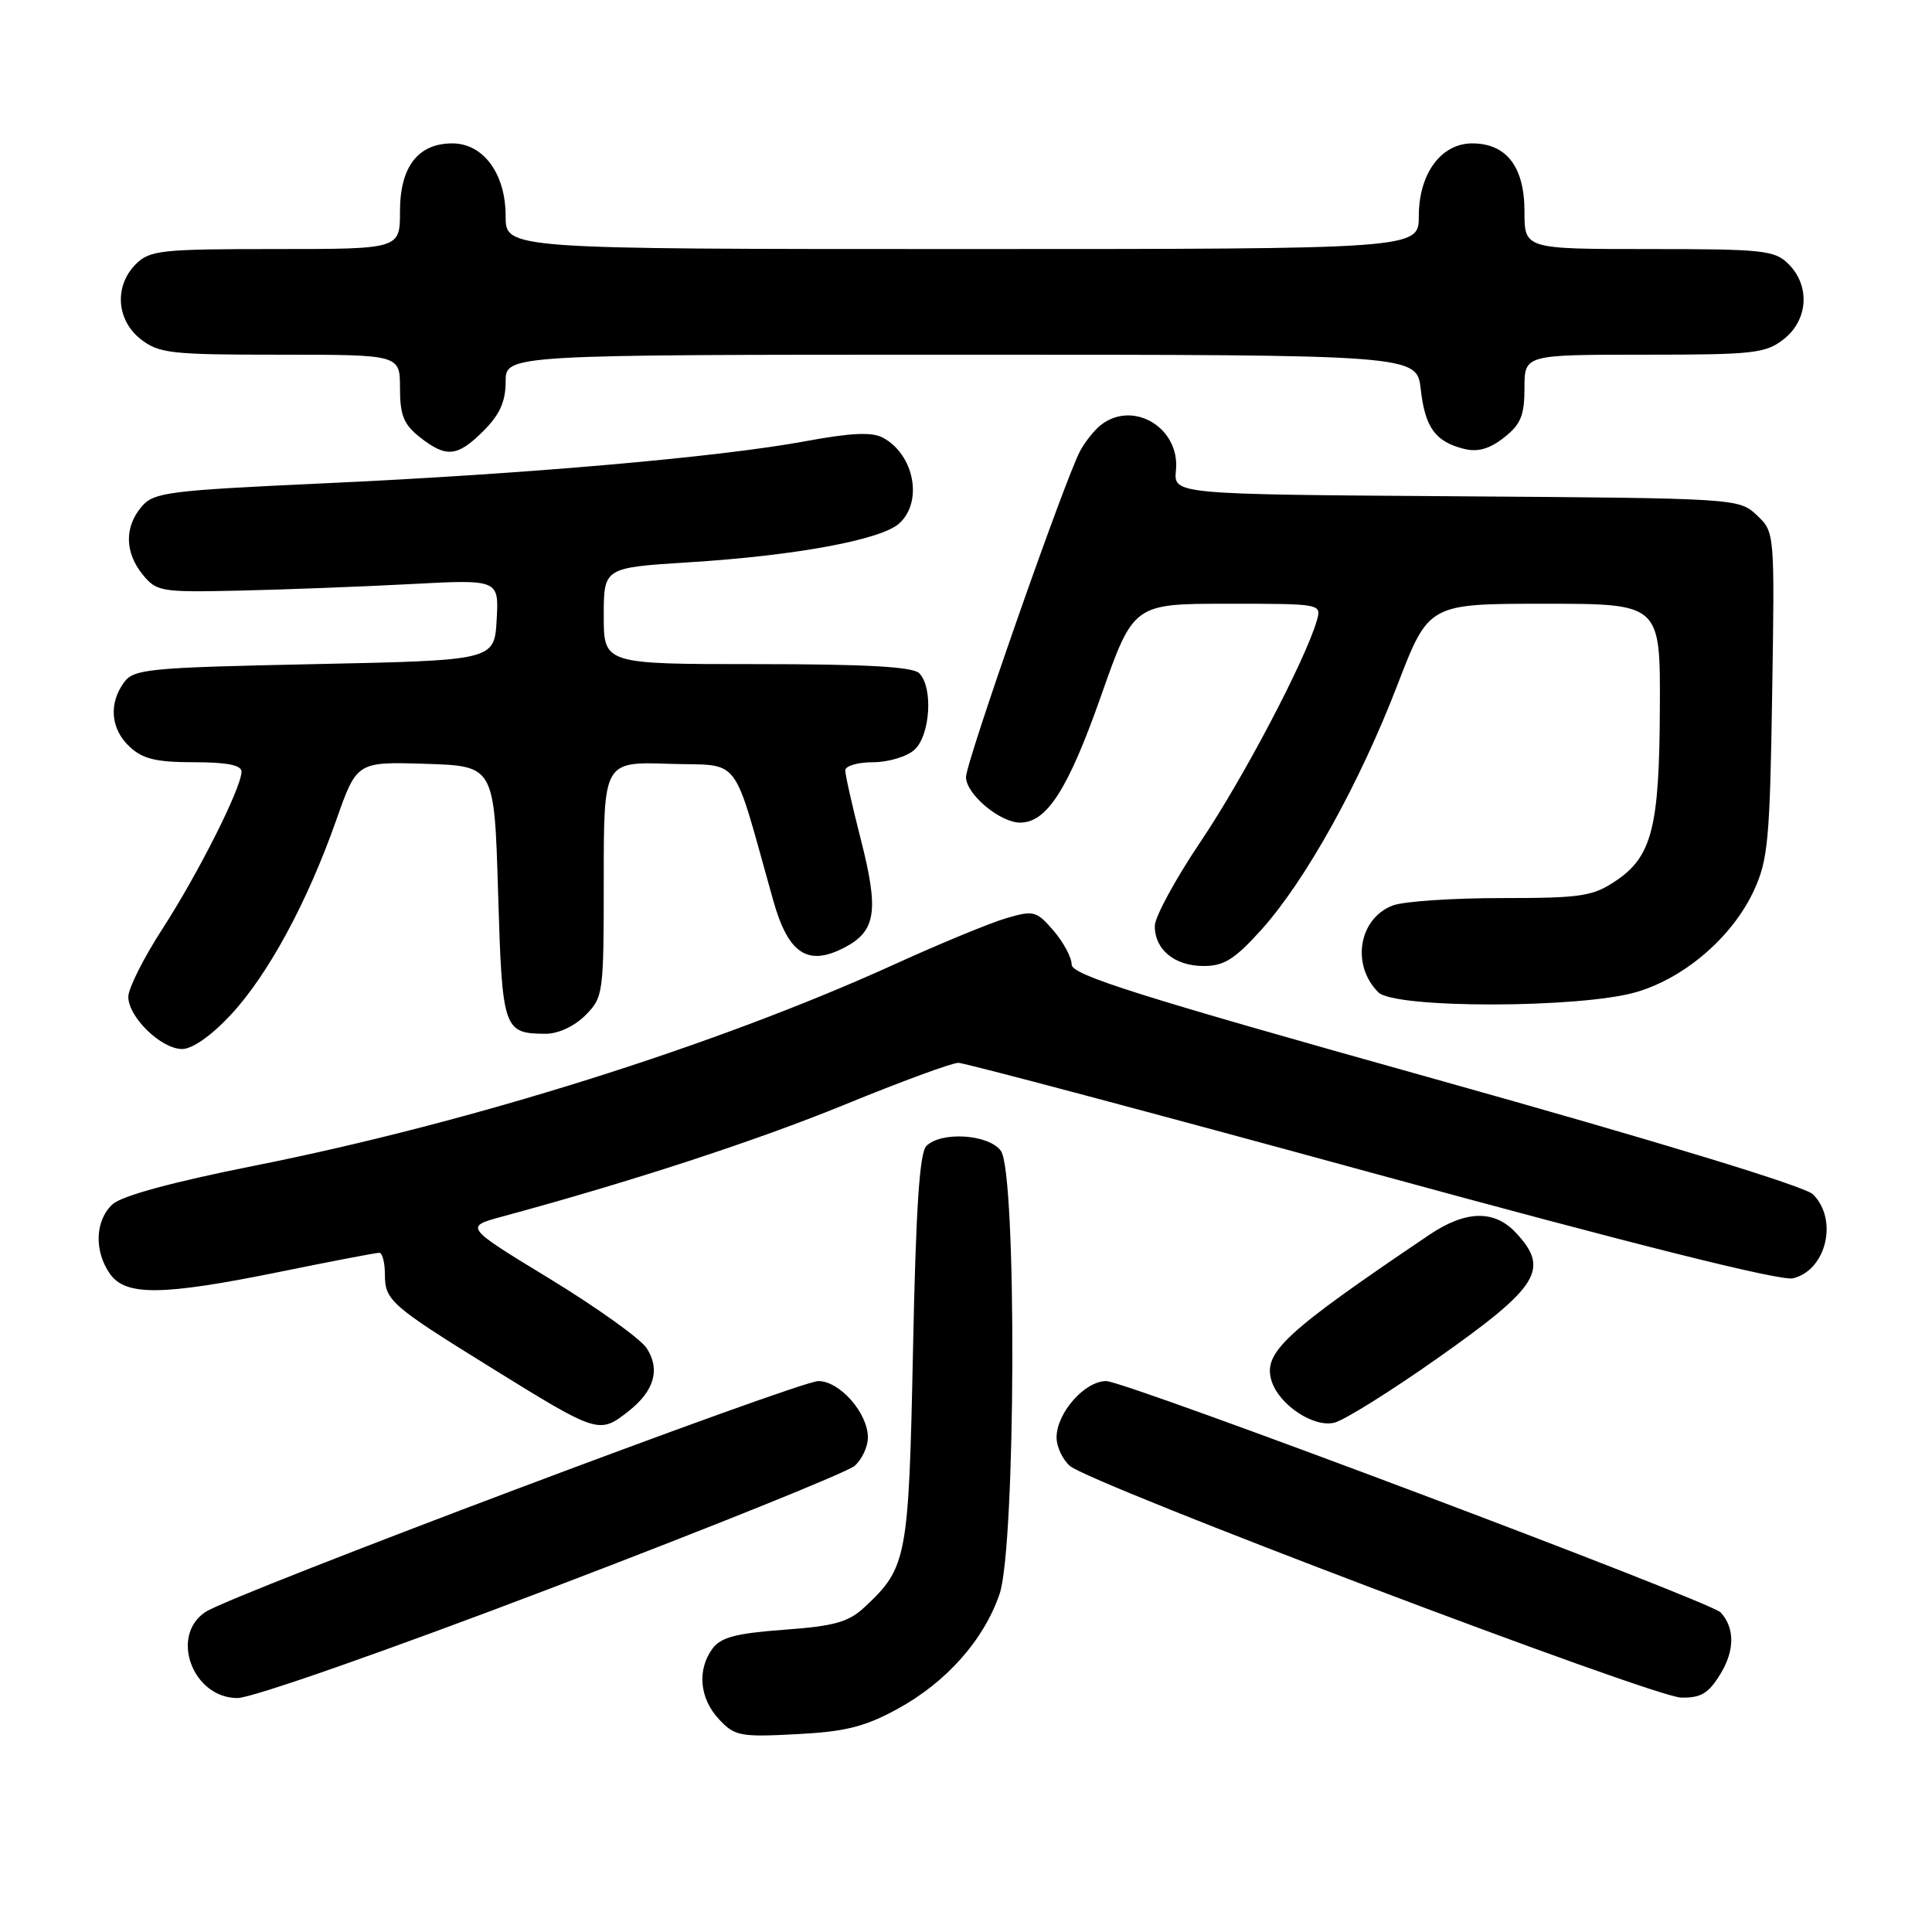 <?xml version="1.0" encoding="UTF-8" standalone="no"?>
<!DOCTYPE svg PUBLIC "-//W3C//DTD SVG 1.1//EN" "http://www.w3.org/Graphics/SVG/1.1/DTD/svg11.dtd" >
<svg xmlns="http://www.w3.org/2000/svg" xmlns:xlink="http://www.w3.org/1999/xlink" version="1.1" viewBox="0 0 256 256">
 <g >
 <path fill="currentColor"
d=" M 118.87 226.47 C 125.37 222.94 130.36 217.32 132.45 211.21 C 134.60 204.87 134.75 155.41 132.62 152.49 C 131.01 150.29 124.72 149.88 122.75 151.85 C 121.84 152.75 121.36 160.16 120.98 178.80 C 120.41 206.51 120.19 207.70 114.59 212.93 C 112.44 214.94 110.60 215.46 103.90 215.95 C 97.52 216.42 95.51 216.95 94.40 218.46 C 92.35 221.28 92.69 225.04 95.25 227.79 C 97.34 230.04 98.06 230.18 105.51 229.79 C 111.98 229.46 114.56 228.82 118.87 226.47 Z  M 73.16 210.39 C 94.25 202.35 112.29 195.08 113.25 194.23 C 114.21 193.38 115.00 191.70 115.00 190.48 C 115.00 187.24 111.28 183.00 108.44 183.00 C 105.79 183.00 30.89 211.21 27.25 213.58 C 22.45 216.71 25.51 225.00 31.47 225.00 C 33.38 225.00 51.38 218.69 73.16 210.39 Z  M 228.00 221.75 C 229.87 218.68 229.87 215.68 227.99 213.65 C 226.62 212.18 149.13 183.00 146.58 183.00 C 143.72 183.00 140.00 187.23 140.00 190.48 C 140.00 191.70 140.79 193.38 141.75 194.23 C 144.42 196.59 219.04 224.87 222.76 224.94 C 225.41 224.99 226.41 224.38 228.00 221.75 Z  M 83.31 186.97 C 86.70 184.30 87.52 181.44 85.68 178.63 C 84.86 177.39 79.10 173.26 72.87 169.46 C 61.54 162.56 61.54 162.56 66.52 161.21 C 83.63 156.58 100.26 151.15 112.00 146.34 C 119.42 143.30 126.17 140.82 127.00 140.83 C 127.83 140.84 152.50 147.40 181.83 155.42 C 216.72 164.96 236.00 169.79 237.60 169.38 C 242.02 168.28 243.59 161.57 240.22 158.25 C 239.13 157.18 219.75 151.27 190.22 143.00 C 150.85 131.98 142.00 129.19 142.00 127.81 C 142.00 126.87 140.92 124.86 139.60 123.32 C 137.34 120.70 136.97 120.60 133.35 121.66 C 131.23 122.28 124.55 125.03 118.50 127.79 C 94.81 138.56 62.46 148.74 33.68 154.47 C 22.93 156.61 16.16 158.45 14.93 159.56 C 12.60 161.67 12.44 165.75 14.56 168.78 C 16.64 171.75 21.48 171.70 37.20 168.50 C 43.96 167.12 49.83 166.00 50.25 166.00 C 50.66 166.00 51.00 167.28 51.00 168.85 C 51.00 172.30 51.75 172.97 65.00 181.18 C 79.29 190.03 79.38 190.06 83.31 186.97 Z  M 190.50 179.96 C 203.97 170.47 205.39 168.17 200.83 163.31 C 197.97 160.28 194.20 160.38 189.39 163.62 C 170.13 176.62 167.31 179.24 168.50 183.01 C 169.51 186.17 174.08 189.20 176.82 188.51 C 178.14 188.18 184.30 184.33 190.50 179.96 Z  M 30.56 134.49 C 35.51 129.18 40.71 119.58 44.54 108.71 C 47.28 100.93 47.28 100.93 56.39 101.21 C 65.50 101.50 65.50 101.50 66.00 118.29 C 66.54 136.48 66.70 136.95 72.30 136.98 C 73.95 136.99 76.10 135.99 77.55 134.55 C 79.94 132.15 80.00 131.72 80.00 116.51 C 80.00 100.92 80.00 100.92 88.70 101.21 C 98.41 101.53 96.89 99.53 102.45 119.29 C 104.44 126.37 107.00 128.08 111.85 125.58 C 116.08 123.39 116.49 120.75 114.07 111.26 C 112.93 106.81 112.00 102.68 112.00 102.08 C 112.00 101.49 113.65 101.00 115.67 101.00 C 117.69 101.00 120.17 100.26 121.17 99.35 C 123.27 97.44 123.67 91.07 121.80 89.20 C 120.95 88.35 114.76 88.00 100.30 88.00 C 80.00 88.00 80.00 88.00 80.00 81.61 C 80.00 75.22 80.00 75.22 91.25 74.51 C 105.41 73.63 116.75 71.53 119.15 69.36 C 122.34 66.48 121.14 60.22 116.98 57.99 C 115.55 57.22 112.74 57.35 106.75 58.46 C 95.37 60.57 69.78 62.81 43.00 64.04 C 22.16 65.00 20.37 65.23 18.75 67.15 C 16.47 69.85 16.53 73.20 18.91 76.14 C 20.74 78.39 21.34 78.49 31.66 78.26 C 37.62 78.13 47.81 77.74 54.31 77.40 C 66.11 76.77 66.11 76.77 65.81 82.14 C 65.50 87.50 65.50 87.50 41.67 88.00 C 19.55 88.46 17.73 88.64 16.42 90.44 C 14.37 93.25 14.67 96.62 17.19 98.96 C 18.91 100.57 20.72 101.00 25.69 101.00 C 30.07 101.00 32.00 101.38 32.00 102.25 C 32.00 104.36 26.30 115.69 21.53 123.07 C 19.04 126.91 17.00 130.97 17.00 132.08 C 17.00 134.77 21.36 139.00 24.13 139.00 C 25.49 139.00 28.01 137.23 30.56 134.49 Z  M 216.88 131.44 C 223.30 129.54 229.58 124.10 232.40 118.00 C 234.27 113.97 234.52 111.25 234.82 92.00 C 235.16 70.50 235.16 70.50 232.78 68.26 C 230.41 66.04 230.17 66.02 192.95 65.76 C 155.50 65.50 155.50 65.50 155.82 62.32 C 156.38 56.73 150.22 52.98 145.91 56.28 C 145.04 56.95 143.78 58.52 143.11 59.78 C 141.07 63.62 128.00 100.96 128.00 102.97 C 128.00 105.22 132.50 109.00 135.18 109.00 C 138.71 109.00 141.54 104.57 145.88 92.25 C 150.19 80.00 150.19 80.00 162.66 80.00 C 175.12 80.00 175.13 80.00 174.48 82.25 C 172.95 87.51 164.72 103.16 159.10 111.50 C 155.77 116.45 153.03 121.48 153.02 122.68 C 152.99 125.82 155.64 128.00 159.48 128.00 C 162.20 128.00 163.61 127.11 167.16 123.17 C 173.00 116.66 180.15 103.80 185.17 90.75 C 189.31 80.00 189.31 80.00 204.65 80.00 C 220.00 80.00 220.00 80.00 219.94 93.75 C 219.88 109.63 218.90 113.49 214.10 116.72 C 211.04 118.77 209.54 119.00 198.92 119.00 C 192.43 119.00 185.97 119.44 184.55 119.98 C 180.03 121.70 179.01 127.87 182.64 131.49 C 184.80 133.66 209.55 133.62 216.88 131.44 Z  M 64.08 57.08 C 66.22 54.94 67.00 53.20 67.00 50.58 C 67.00 47.00 67.00 47.00 127.37 47.00 C 187.74 47.00 187.74 47.00 188.26 51.60 C 188.83 56.67 190.21 58.55 194.04 59.49 C 195.82 59.93 197.40 59.47 199.29 57.98 C 201.51 56.24 202.00 55.05 202.00 51.43 C 202.00 47.00 202.00 47.00 217.87 47.00 C 232.40 47.00 233.95 46.83 236.37 44.93 C 239.59 42.39 239.88 37.88 237.00 35.00 C 235.16 33.16 233.67 33.00 218.50 33.00 C 202.00 33.00 202.00 33.00 202.00 28.00 C 202.00 22.10 199.61 19.00 195.07 19.00 C 190.95 19.00 188.00 23.02 188.00 28.63 C 188.00 33.00 188.00 33.00 127.50 33.00 C 67.00 33.00 67.00 33.00 67.00 28.63 C 67.00 23.02 64.05 19.00 59.93 19.00 C 55.39 19.00 53.00 22.10 53.00 28.00 C 53.00 33.00 53.00 33.00 36.50 33.00 C 21.33 33.00 19.84 33.16 18.00 35.00 C 15.12 37.88 15.41 42.39 18.63 44.93 C 21.05 46.83 22.60 47.00 37.13 47.00 C 53.00 47.00 53.00 47.00 53.00 51.43 C 53.00 55.02 53.50 56.25 55.63 57.93 C 59.15 60.69 60.61 60.55 64.08 57.08 Z "/>
</g>
</svg>